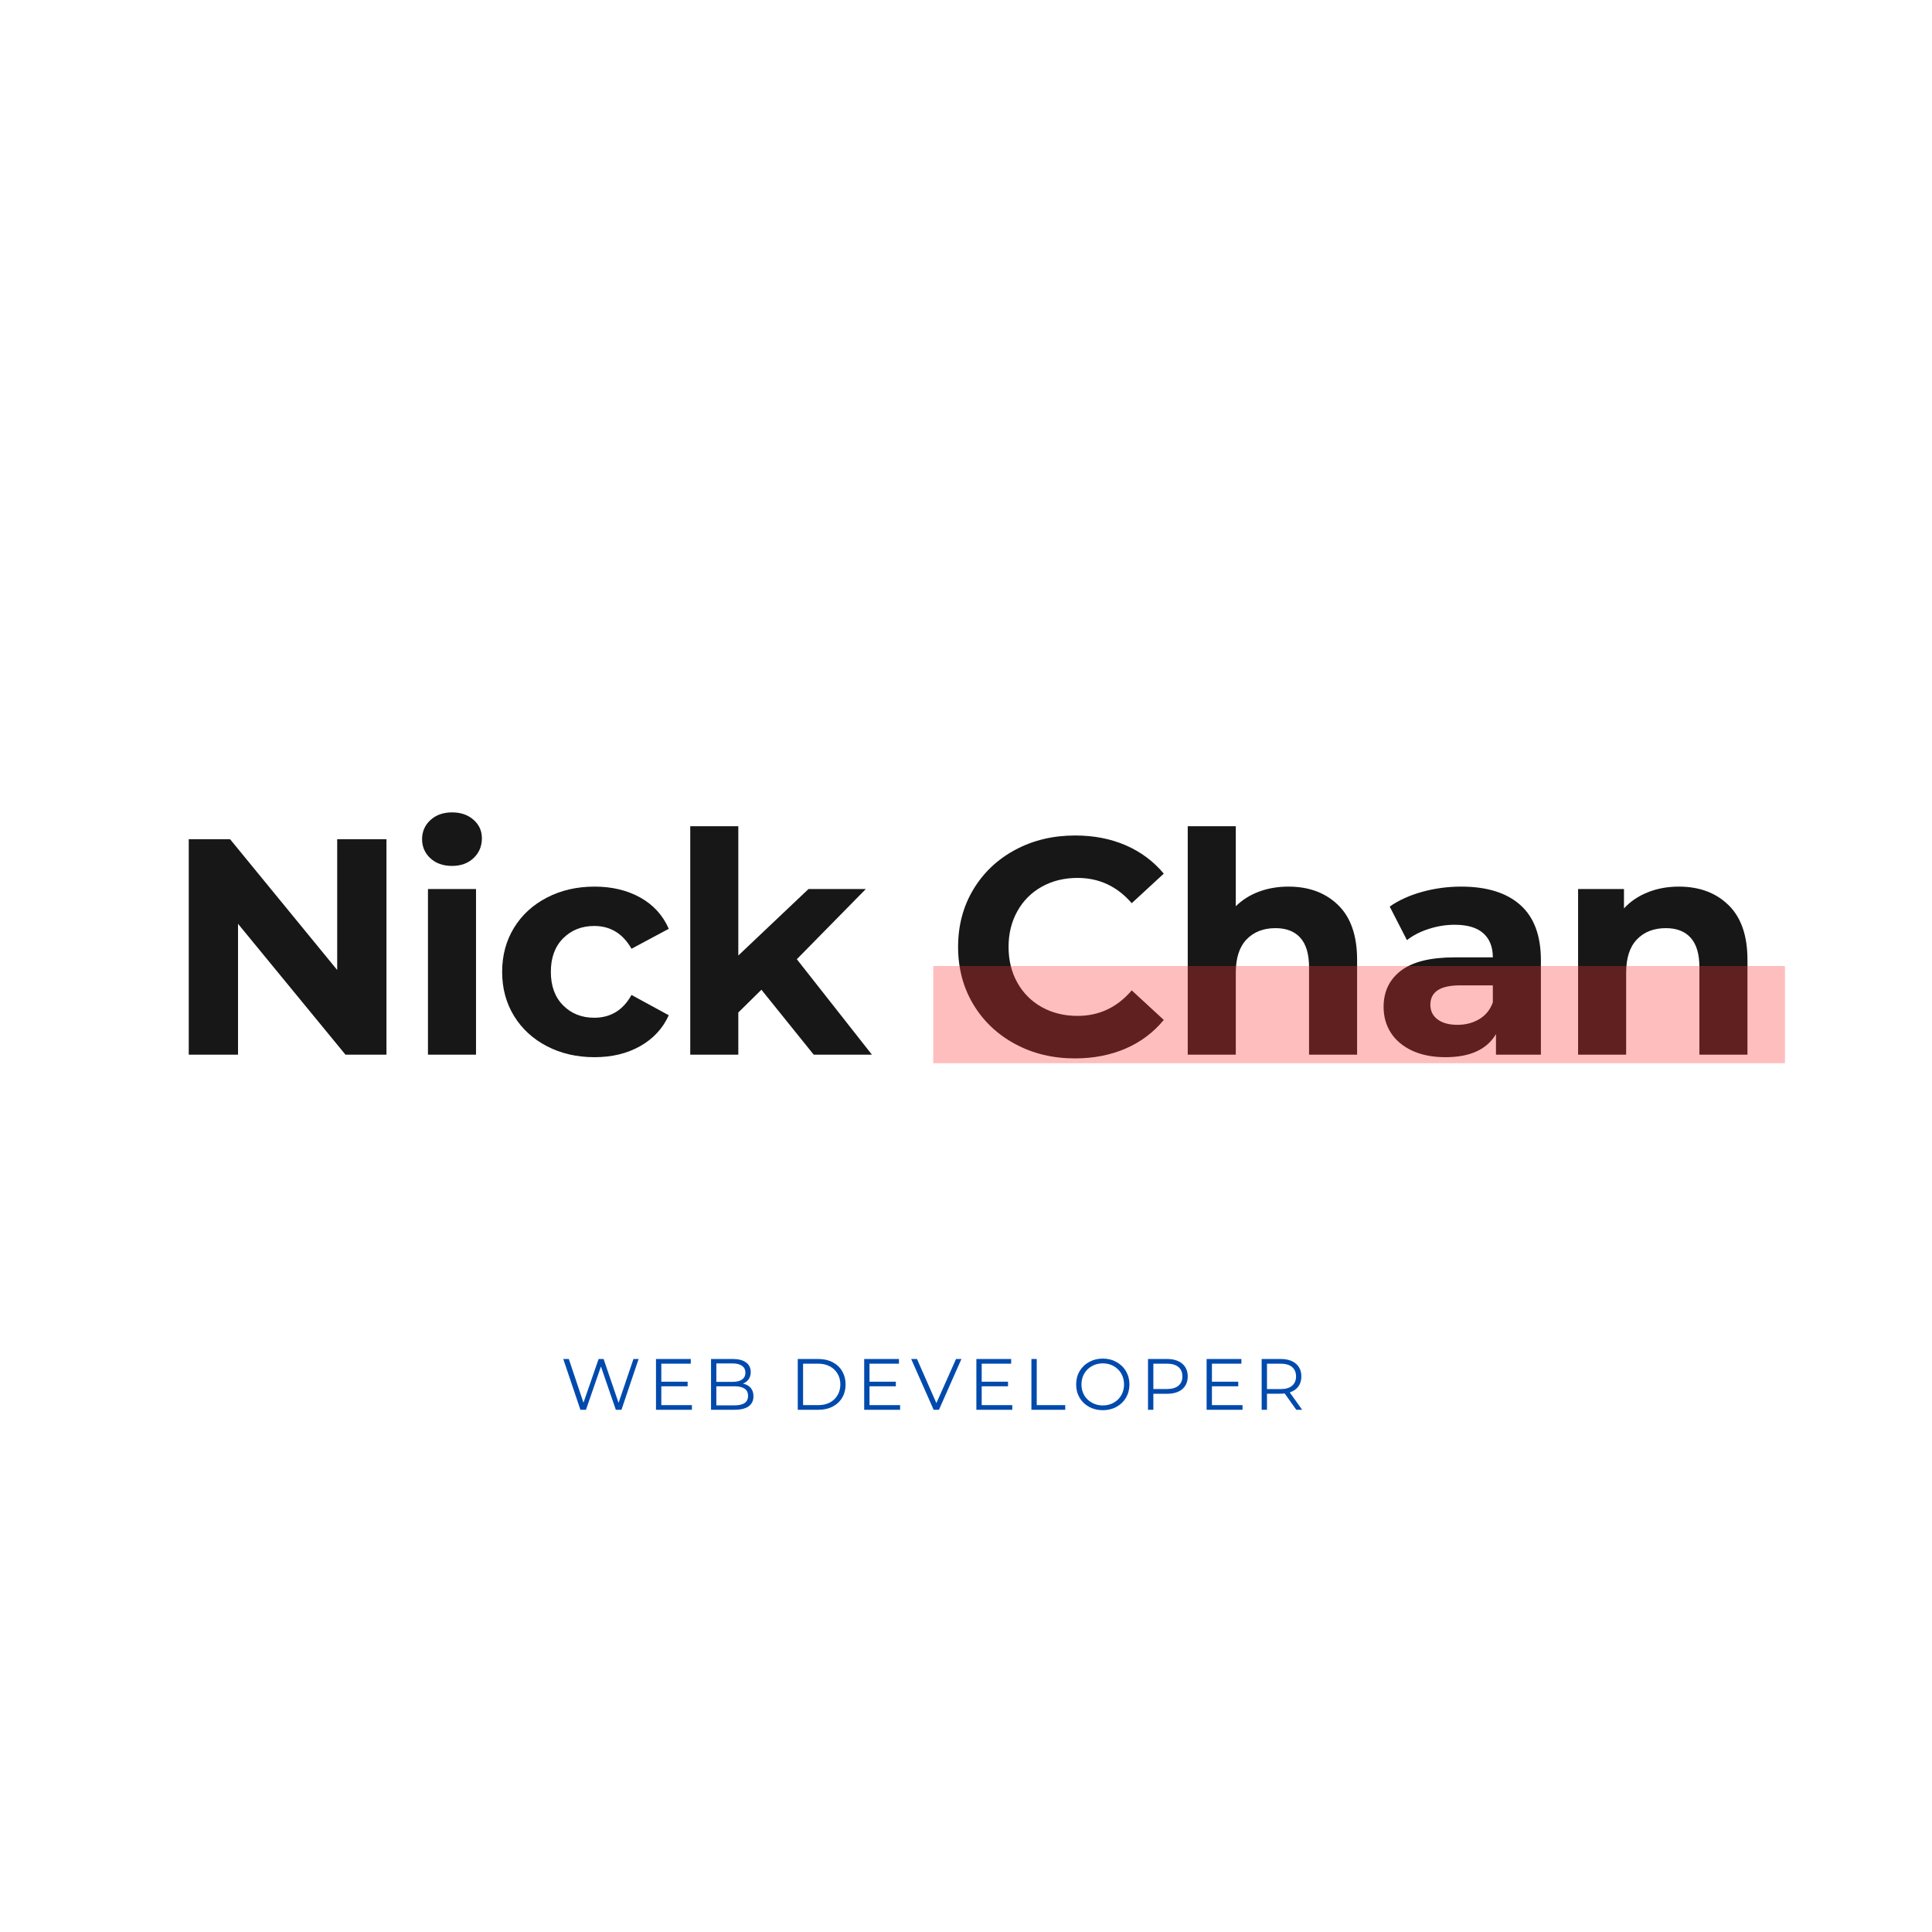 <svg xmlns="http://www.w3.org/2000/svg" xmlns:xlink="http://www.w3.org/1999/xlink" width="500" zoomAndPan="magnify" viewBox="0 0 375 375" height="500" preserveAspectRatio="xMidYMid meet" version="1.0"><defs><filter x="0%" y="0%" width="100%" height="100%" id="23b8be277a"><feColorMatrix values="0 0 0 0 1 0 0 0 0 1 0 0 0 0 1 0 0 0 1 0" color-interpolation-filters="sRGB"/></filter><g/><mask id="975f0bb485"><g filter="url(#23b8be277a)"><rect x="-37.5" width="450" fill="#000000" y="-37.5" height="450" fill-opacity="0.32"/></g></mask><clipPath id="d8c464fae3"><path d="M 1.145 0.5 L 166.457 0.5 L 166.457 19.367 L 1.145 19.367 Z M 1.145 0.5 " clip-rule="nonzero"/></clipPath><clipPath id="a10476ce3d"><rect x="0" width="167" y="0" height="20"/></clipPath></defs><g fill="#171717" fill-opacity="1"><g transform="translate(31.684, 204.715)"><g><path d="M 43.328 -41.828 L 43.328 0 L 35.375 0 L 14.516 -25.406 L 14.516 0 L 4.953 0 L 4.953 -41.828 L 12.969 -41.828 L 33.766 -16.438 L 33.766 -41.828 Z M 43.328 -41.828 "/></g></g></g><g fill="#171717" fill-opacity="1"><g transform="translate(78.77, 204.715)"><g><path d="M 4.297 -32.156 L 13.625 -32.156 L 13.625 0 L 4.297 0 Z M 8.969 -36.641 C 7.25 -36.641 5.848 -37.133 4.766 -38.125 C 3.691 -39.125 3.156 -40.359 3.156 -41.828 C 3.156 -43.305 3.691 -44.539 4.766 -45.531 C 5.848 -46.531 7.25 -47.031 8.969 -47.031 C 10.676 -47.031 12.066 -46.551 13.141 -45.594 C 14.223 -44.645 14.766 -43.453 14.766 -42.016 C 14.766 -40.461 14.223 -39.176 13.141 -38.156 C 12.066 -37.145 10.676 -36.641 8.969 -36.641 Z M 8.969 -36.641 "/></g></g></g><g fill="#171717" fill-opacity="1"><g transform="translate(95.56, 204.715)"><g><path d="M 19.844 0.484 C 16.414 0.484 13.336 -0.223 10.609 -1.641 C 7.879 -3.055 5.742 -5.02 4.203 -7.531 C 2.672 -10.039 1.906 -12.891 1.906 -16.078 C 1.906 -19.266 2.672 -22.113 4.203 -24.625 C 5.742 -27.133 7.879 -29.094 10.609 -30.5 C 13.336 -31.914 16.414 -32.625 19.844 -32.625 C 23.227 -32.625 26.188 -31.914 28.719 -30.5 C 31.25 -29.094 33.094 -27.07 34.25 -24.438 L 27.016 -20.562 C 25.336 -23.508 22.926 -24.984 19.781 -24.984 C 17.352 -24.984 15.344 -24.188 13.75 -22.594 C 12.156 -21 11.359 -18.828 11.359 -16.078 C 11.359 -13.328 12.156 -11.156 13.75 -9.562 C 15.344 -7.969 17.352 -7.172 19.781 -7.172 C 22.969 -7.172 25.379 -8.645 27.016 -11.594 L 34.25 -7.656 C 33.094 -5.102 31.25 -3.109 28.719 -1.672 C 26.188 -0.234 23.227 0.484 19.844 0.484 Z M 19.844 0.484 "/></g></g></g><g fill="#171717" fill-opacity="1"><g transform="translate(129.68, 204.715)"><g><path d="M 18.109 -12.609 L 13.625 -8.188 L 13.625 0 L 4.297 0 L 4.297 -44.344 L 13.625 -44.344 L 13.625 -19.25 L 27.25 -32.156 L 38.375 -32.156 L 24.984 -18.531 L 39.562 0 L 28.266 0 Z M 18.109 -12.609 "/></g></g></g><g fill="#171717" fill-opacity="1"><g transform="translate(167.922, 204.715)"><g/></g></g><g fill="#171717" fill-opacity="1"><g transform="translate(183.637, 204.715)"><g><path d="M 24.984 0.719 C 20.723 0.719 16.867 -0.207 13.422 -2.062 C 9.973 -3.914 7.258 -6.484 5.281 -9.766 C 3.312 -13.055 2.328 -16.773 2.328 -20.922 C 2.328 -25.066 3.312 -28.781 5.281 -32.062 C 7.258 -35.352 9.973 -37.922 13.422 -39.766 C 16.867 -41.617 20.742 -42.547 25.047 -42.547 C 28.672 -42.547 31.945 -41.91 34.875 -40.641 C 37.801 -39.367 40.258 -37.535 42.25 -35.141 L 36.031 -29.406 C 33.207 -32.676 29.703 -34.312 25.516 -34.312 C 22.93 -34.312 20.617 -33.742 18.578 -32.609 C 16.547 -31.473 14.961 -29.883 13.828 -27.844 C 12.691 -25.812 12.125 -23.504 12.125 -20.922 C 12.125 -18.328 12.691 -16.016 13.828 -13.984 C 14.961 -11.953 16.547 -10.367 18.578 -9.234 C 20.617 -8.098 22.93 -7.531 25.516 -7.531 C 29.703 -7.531 33.207 -9.18 36.031 -12.484 L 42.25 -6.75 C 40.258 -4.32 37.789 -2.469 34.844 -1.188 C 31.895 0.082 28.609 0.719 24.984 0.719 Z M 24.984 0.719 "/></g></g></g><g fill="#171717" fill-opacity="1"><g transform="translate(226.241, 204.715)"><g><path d="M 23.844 -32.625 C 27.832 -32.625 31.051 -31.426 33.5 -29.031 C 35.945 -26.645 37.172 -23.102 37.172 -18.406 L 37.172 0 L 27.844 0 L 27.844 -16.969 C 27.844 -19.52 27.285 -21.422 26.172 -22.672 C 25.055 -23.93 23.445 -24.562 21.344 -24.562 C 18.988 -24.562 17.113 -23.832 15.719 -22.375 C 14.32 -20.926 13.625 -18.766 13.625 -15.891 L 13.625 0 L 4.297 0 L 4.297 -44.344 L 13.625 -44.344 L 13.625 -28.812 C 14.863 -30.039 16.359 -30.984 18.109 -31.641 C 19.859 -32.297 21.77 -32.625 23.844 -32.625 Z M 23.844 -32.625 "/></g></g></g><g fill="#171717" fill-opacity="1"><g transform="translate(266.336, 204.715)"><g><path d="M 17.266 -32.625 C 22.254 -32.625 26.082 -31.438 28.75 -29.062 C 31.414 -26.695 32.75 -23.125 32.75 -18.344 L 32.75 0 L 24.031 0 L 24.031 -4 C 22.27 -1.008 19 0.484 14.219 0.484 C 11.75 0.484 9.609 0.066 7.797 -0.766 C 5.984 -1.609 4.598 -2.766 3.641 -4.234 C 2.691 -5.711 2.219 -7.391 2.219 -9.266 C 2.219 -12.254 3.344 -14.602 5.594 -16.312 C 7.844 -18.031 11.316 -18.891 16.016 -18.891 L 23.422 -18.891 C 23.422 -20.922 22.801 -22.484 21.562 -23.578 C 20.332 -24.672 18.484 -25.219 16.016 -25.219 C 14.305 -25.219 12.625 -24.945 10.969 -24.406 C 9.312 -23.875 7.906 -23.148 6.75 -22.234 L 3.406 -28.75 C 5.156 -29.977 7.254 -30.93 9.703 -31.609 C 12.16 -32.285 14.68 -32.625 17.266 -32.625 Z M 16.562 -5.797 C 18.156 -5.797 19.566 -6.164 20.797 -6.906 C 22.035 -7.645 22.91 -8.727 23.422 -10.156 L 23.422 -13.453 L 17.031 -13.453 C 13.207 -13.453 11.297 -12.195 11.297 -9.688 C 11.297 -8.488 11.766 -7.539 12.703 -6.844 C 13.641 -6.145 14.926 -5.797 16.562 -5.797 Z M 16.562 -5.797 "/></g></g></g><g fill="#171717" fill-opacity="1"><g transform="translate(302.009, 204.715)"><g><path d="M 23.844 -32.625 C 27.832 -32.625 31.051 -31.426 33.5 -29.031 C 35.945 -26.645 37.172 -23.102 37.172 -18.406 L 37.172 0 L 27.844 0 L 27.844 -16.969 C 27.844 -19.52 27.285 -21.422 26.172 -22.672 C 25.055 -23.93 23.445 -24.562 21.344 -24.562 C 18.988 -24.562 17.113 -23.832 15.719 -22.375 C 14.32 -20.926 13.625 -18.766 13.625 -15.891 L 13.625 0 L 4.297 0 L 4.297 -32.156 L 13.203 -32.156 L 13.203 -28.391 C 14.441 -29.742 15.977 -30.785 17.812 -31.516 C 19.645 -32.254 21.656 -32.625 23.844 -32.625 Z M 23.844 -32.625 "/></g></g></g><g mask="url(#975f0bb485)"><g transform="matrix(1, 0, 0, 1, 180, 187)"><g clip-path="url(#a10476ce3d)"><g clip-path="url(#d8c464fae3)"><path fill="#ff3131" d="M 1.145 0.5 L 166.457 0.5 L 166.457 19.367 L 1.145 19.367 Z M 1.145 0.5 " fill-opacity="1" fill-rule="nonzero"/></g></g></g></g><g fill="#004aad" fill-opacity="1"><g transform="translate(108.814, 273.64)"><g><path d="M 15.141 -9.859 L 11.812 0 L 10.719 0 L 7.828 -8.406 L 4.922 0 L 3.844 0 L 0.516 -9.859 L 1.594 -9.859 L 4.438 -1.375 L 7.375 -9.859 L 8.344 -9.859 L 11.25 -1.344 L 14.141 -9.859 Z M 15.141 -9.859 "/></g></g></g><g fill="#004aad" fill-opacity="1"><g transform="translate(125.719, 273.64)"><g><path d="M 8.578 -0.906 L 8.578 0 L 1.609 0 L 1.609 -9.859 L 8.359 -9.859 L 8.359 -8.953 L 2.641 -8.953 L 2.641 -5.453 L 7.75 -5.453 L 7.75 -4.562 L 2.641 -4.562 L 2.641 -0.906 Z M 8.578 -0.906 "/></g></g></g><g fill="#004aad" fill-opacity="1"><g transform="translate(136.402, 273.64)"><g><path d="M 7.812 -5.078 C 8.457 -4.941 8.957 -4.664 9.312 -4.25 C 9.664 -3.832 9.844 -3.289 9.844 -2.625 C 9.844 -1.781 9.531 -1.129 8.906 -0.672 C 8.281 -0.223 7.359 0 6.141 0 L 1.609 0 L 1.609 -9.859 L 5.859 -9.859 C 6.953 -9.859 7.801 -9.633 8.406 -9.188 C 9.008 -8.75 9.312 -8.129 9.312 -7.328 C 9.312 -6.773 9.176 -6.305 8.906 -5.922 C 8.645 -5.547 8.281 -5.266 7.812 -5.078 Z M 2.641 -9 L 2.641 -5.422 L 5.781 -5.422 C 6.582 -5.422 7.195 -5.57 7.625 -5.875 C 8.062 -6.176 8.281 -6.617 8.281 -7.203 C 8.281 -7.785 8.062 -8.227 7.625 -8.531 C 7.195 -8.844 6.582 -9 5.781 -9 Z M 6.125 -0.859 C 7.008 -0.859 7.676 -1.008 8.125 -1.312 C 8.57 -1.613 8.797 -2.082 8.797 -2.719 C 8.797 -3.945 7.906 -4.562 6.125 -4.562 L 2.641 -4.562 L 2.641 -0.859 Z M 6.125 -0.859 "/></g></g></g><g fill="#004aad" fill-opacity="1"><g transform="translate(148.282, 273.64)"><g/></g></g><g fill="#004aad" fill-opacity="1"><g transform="translate(153.237, 273.64)"><g><path d="M 1.609 -9.859 L 5.609 -9.859 C 6.66 -9.859 7.582 -9.648 8.375 -9.234 C 9.176 -8.816 9.797 -8.234 10.234 -7.484 C 10.672 -6.734 10.891 -5.879 10.891 -4.922 C 10.891 -3.961 10.672 -3.109 10.234 -2.359 C 9.797 -1.617 9.176 -1.039 8.375 -0.625 C 7.582 -0.207 6.66 0 5.609 0 L 1.609 0 Z M 5.562 -0.906 C 6.426 -0.906 7.18 -1.07 7.828 -1.406 C 8.473 -1.75 8.973 -2.223 9.328 -2.828 C 9.691 -3.441 9.875 -4.141 9.875 -4.922 C 9.875 -5.711 9.691 -6.41 9.328 -7.016 C 8.973 -7.617 8.473 -8.094 7.828 -8.438 C 7.18 -8.781 6.426 -8.953 5.562 -8.953 L 2.641 -8.953 L 2.641 -0.906 Z M 5.562 -0.906 "/></g></g></g><g fill="#004aad" fill-opacity="1"><g transform="translate(166.13, 273.64)"><g><path d="M 8.578 -0.906 L 8.578 0 L 1.609 0 L 1.609 -9.859 L 8.359 -9.859 L 8.359 -8.953 L 2.641 -8.953 L 2.641 -5.453 L 7.75 -5.453 L 7.75 -4.562 L 2.641 -4.562 L 2.641 -0.906 Z M 8.578 -0.906 "/></g></g></g><g fill="#004aad" fill-opacity="1"><g transform="translate(176.814, 273.64)"><g><path d="M 9.797 -9.859 L 5.438 0 L 4.406 0 L 0.047 -9.859 L 1.172 -9.859 L 4.938 -1.297 L 8.75 -9.859 Z M 9.797 -9.859 "/></g></g></g><g fill="#004aad" fill-opacity="1"><g transform="translate(187.905, 273.64)"><g><path d="M 8.578 -0.906 L 8.578 0 L 1.609 0 L 1.609 -9.859 L 8.359 -9.859 L 8.359 -8.953 L 2.641 -8.953 L 2.641 -5.453 L 7.75 -5.453 L 7.75 -4.562 L 2.641 -4.562 L 2.641 -0.906 Z M 8.578 -0.906 "/></g></g></g><g fill="#004aad" fill-opacity="1"><g transform="translate(198.589, 273.64)"><g><path d="M 1.609 -9.859 L 2.641 -9.859 L 2.641 -0.906 L 8.172 -0.906 L 8.172 0 L 1.609 0 Z M 1.609 -9.859 "/></g></g></g><g fill="#004aad" fill-opacity="1"><g transform="translate(208.146, 273.64)"><g><path d="M 5.906 0.078 C 4.938 0.078 4.051 -0.133 3.25 -0.562 C 2.457 -1 1.836 -1.598 1.391 -2.359 C 0.953 -3.117 0.734 -3.973 0.734 -4.922 C 0.734 -5.867 0.953 -6.723 1.391 -7.484 C 1.836 -8.242 2.457 -8.844 3.25 -9.281 C 4.051 -9.719 4.938 -9.938 5.906 -9.938 C 6.883 -9.938 7.766 -9.719 8.547 -9.281 C 9.336 -8.852 9.957 -8.254 10.406 -7.484 C 10.852 -6.723 11.078 -5.867 11.078 -4.922 C 11.078 -3.973 10.852 -3.113 10.406 -2.344 C 9.957 -1.582 9.336 -0.988 8.547 -0.562 C 7.766 -0.133 6.883 0.078 5.906 0.078 Z M 5.906 -0.844 C 6.688 -0.844 7.391 -1.02 8.016 -1.375 C 8.648 -1.727 9.145 -2.211 9.5 -2.828 C 9.852 -3.453 10.031 -4.148 10.031 -4.922 C 10.031 -5.691 9.852 -6.391 9.5 -7.016 C 9.145 -7.641 8.648 -8.129 8.016 -8.484 C 7.391 -8.836 6.688 -9.016 5.906 -9.016 C 5.133 -9.016 4.43 -8.836 3.797 -8.484 C 3.16 -8.129 2.66 -7.641 2.297 -7.016 C 1.941 -6.391 1.766 -5.691 1.766 -4.922 C 1.766 -4.148 1.941 -3.453 2.297 -2.828 C 2.66 -2.211 3.16 -1.727 3.797 -1.375 C 4.43 -1.02 5.133 -0.844 5.906 -0.844 Z M 5.906 -0.844 "/></g></g></g><g fill="#004aad" fill-opacity="1"><g transform="translate(221.222, 273.64)"><g><path d="M 5.297 -9.859 C 6.555 -9.859 7.539 -9.555 8.25 -8.953 C 8.957 -8.348 9.312 -7.52 9.312 -6.469 C 9.312 -5.426 8.957 -4.602 8.25 -4 C 7.539 -3.406 6.555 -3.109 5.297 -3.109 L 2.641 -3.109 L 2.641 0 L 1.609 0 L 1.609 -9.859 Z M 5.266 -4.031 C 6.242 -4.031 6.988 -4.242 7.5 -4.672 C 8.02 -5.098 8.281 -5.695 8.281 -6.469 C 8.281 -7.27 8.02 -7.883 7.5 -8.312 C 6.988 -8.738 6.242 -8.953 5.266 -8.953 L 2.641 -8.953 L 2.641 -4.031 Z M 5.266 -4.031 "/></g></g></g><g fill="#004aad" fill-opacity="1"><g transform="translate(232.595, 273.64)"><g><path d="M 8.578 -0.906 L 8.578 0 L 1.609 0 L 1.609 -9.859 L 8.359 -9.859 L 8.359 -8.953 L 2.641 -8.953 L 2.641 -5.453 L 7.75 -5.453 L 7.75 -4.562 L 2.641 -4.562 L 2.641 -0.906 Z M 8.578 -0.906 "/></g></g></g><g fill="#004aad" fill-opacity="1"><g transform="translate(243.279, 273.64)"><g><path d="M 8.328 0 L 6.078 -3.172 C 5.828 -3.141 5.566 -3.125 5.297 -3.125 L 2.641 -3.125 L 2.641 0 L 1.609 0 L 1.609 -9.859 L 5.297 -9.859 C 6.555 -9.859 7.539 -9.555 8.25 -8.953 C 8.957 -8.348 9.312 -7.52 9.312 -6.469 C 9.312 -5.707 9.117 -5.062 8.734 -4.531 C 8.348 -4 7.789 -3.613 7.062 -3.375 L 9.469 0 Z M 5.266 -4.016 C 6.242 -4.016 6.988 -4.227 7.5 -4.656 C 8.02 -5.094 8.281 -5.695 8.281 -6.469 C 8.281 -7.27 8.02 -7.883 7.5 -8.312 C 6.988 -8.738 6.242 -8.953 5.266 -8.953 L 2.641 -8.953 L 2.641 -4.016 Z M 5.266 -4.016 "/></g></g></g></svg>